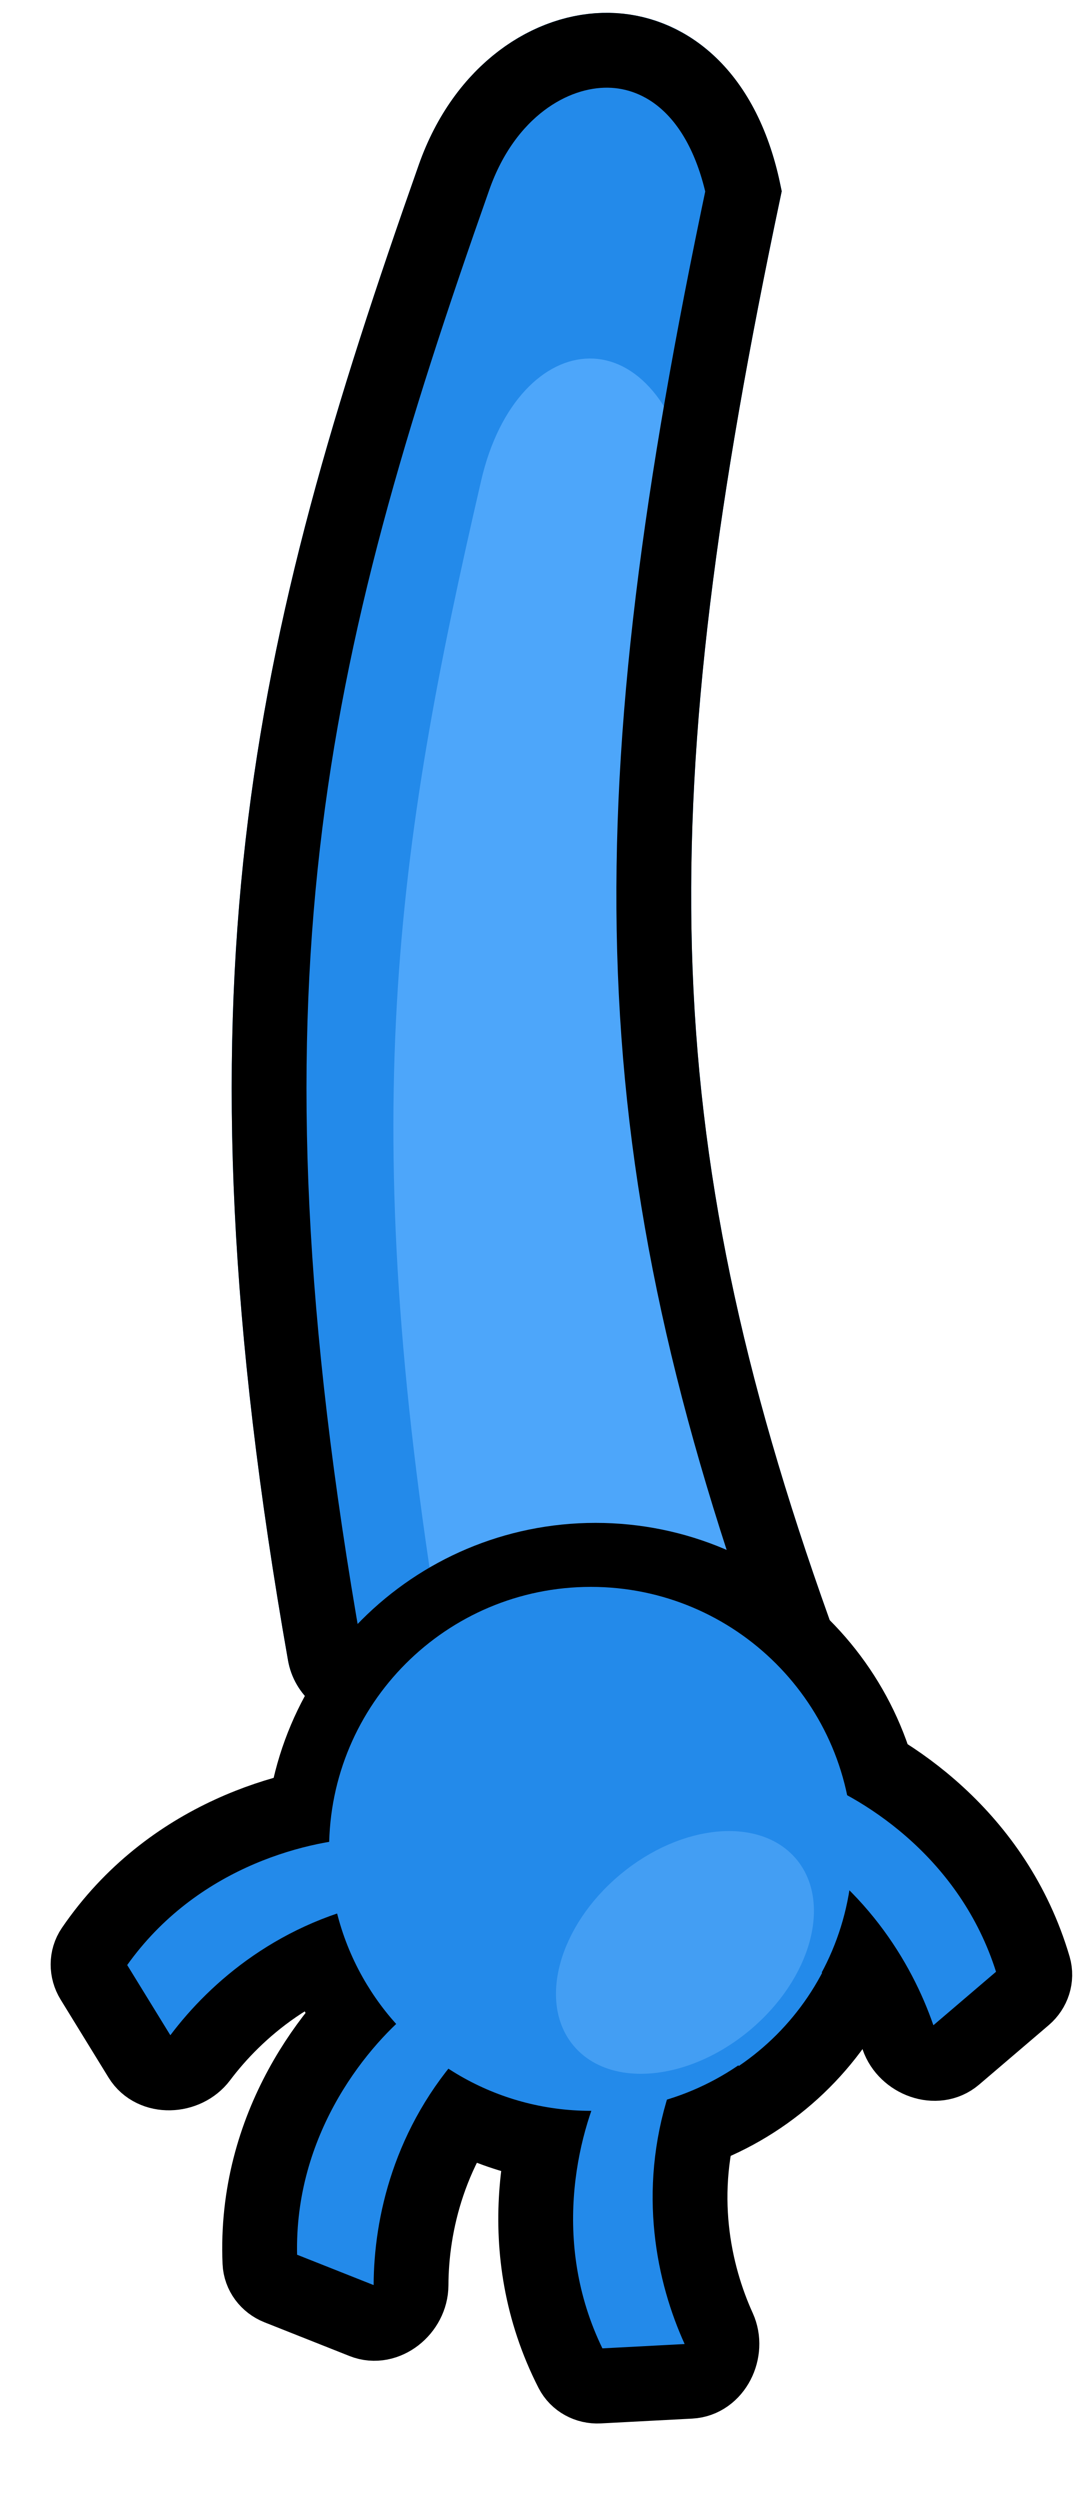 <svg width="73" height="167" viewBox="0 0 73 167" fill="none" xmlns="http://www.w3.org/2000/svg">
<path d="M28 11C16.688 43.035 11.337 65.995 19.255 110.917C19.672 113.284 21.741 115 24.146 115H50.691C54.208 115 56.625 111.463 55.439 108.153C43.774 75.577 43.675 53.248 52.256 12.786C49.212 -3.353 32.691 -2.286 28 11Z" fill="#238AEA"/>
<path d="M32.167 32.096C26.396 57.007 23.827 74.885 29.383 109.008C29.783 111.466 31.958 113.237 34.447 113.156L45.771 112.787C49.106 112.678 51.394 109.389 50.436 106.194C43.063 81.612 42.513 64.261 46.469 33.023C44.27 20.503 34.587 21.652 32.167 32.096Z" fill="#4DA6FA"/>
<path d="M30.357 11.832C24.72 27.799 20.63 41.335 18.9 56.411C17.172 71.474 17.788 88.195 21.717 110.483C21.921 111.641 22.939 112.5 24.146 112.5H50.691C52.423 112.5 53.706 110.73 53.086 108.995C47.187 92.522 44.175 78.531 43.756 63.496C43.341 48.62 45.468 32.839 49.703 12.771C48.261 5.953 44.273 3.421 40.702 3.358C36.853 3.29 32.406 6.031 30.357 11.832Z" stroke="black" stroke-width="5"/>
<path d="M39.813 143.434C50.64 143.434 59.417 134.657 59.417 123.829C59.417 113.002 50.64 104.225 39.813 104.225C28.985 104.225 20.208 113.002 20.208 123.829C20.208 127.545 21.239 131.012 23.029 133.968C26.468 139.648 32.7 143.434 39.813 143.434Z" fill="#238AEA" stroke="black" stroke-width="5"/>
<path d="M17.376 151.129C16.985 142.006 22.294 135.334 25.865 132.407C26.487 131.896 27.365 131.893 28.04 132.331L32.584 135.277C33.709 136.006 33.807 137.617 32.9 138.605C28.668 143.212 27.49 148.659 27.478 152.643C27.474 154.266 25.795 155.653 24.286 155.054L18.597 152.799C17.9 152.522 17.408 151.878 17.376 151.129Z" fill="#238AEA" stroke="black" stroke-width="5"/>
<path d="M6.203 130.188C11.352 122.647 19.599 120.482 24.212 120.275C25.016 120.239 25.72 120.762 25.999 121.517L27.875 126.596C28.339 127.855 27.454 129.204 26.136 129.452C19.988 130.609 15.783 134.265 13.388 137.45C12.413 138.747 10.238 138.852 9.387 137.47L6.181 132.257C5.788 131.618 5.78 130.807 6.203 130.188Z" fill="#238AEA" stroke="black" stroke-width="5"/>
<path d="M38.228 158.373C34.071 150.244 36.115 141.966 38.141 137.817C38.494 137.093 39.29 136.725 40.087 136.841L45.444 137.625C46.771 137.819 47.532 139.242 47.119 140.518C45.193 146.47 46.392 151.912 48.043 155.539C48.715 157.016 47.767 158.976 46.146 159.061L40.034 159.382C39.286 159.421 38.57 159.04 38.228 158.373Z" fill="#238AEA" stroke="black" stroke-width="5"/>
<path d="M69.103 131.397C66.525 122.638 59.345 118.039 55.019 116.423C54.265 116.141 53.434 116.422 52.936 117.055L49.588 121.31C48.759 122.364 49.187 123.92 50.364 124.562C55.858 127.555 58.733 132.328 60.032 136.095C60.56 137.63 62.597 138.399 63.832 137.345L68.487 133.372C69.057 132.885 69.314 132.116 69.103 131.397Z" fill="#238AEA" stroke="black" stroke-width="5"/>
<path d="M39.5 141C49.165 141 57 133.165 57 123.5C57 113.835 49.165 106 39.5 106C29.835 106 22 113.835 22 123.5C22 126.813 22.92 129.911 24.52 132.552C27.586 137.616 33.148 141 39.5 141Z" fill="#238AEA"/>
<path d="M50.129 135.61C54.242 132.172 55.634 127.06 53.238 124.192C50.841 121.325 45.563 121.788 41.449 125.226C37.335 128.665 35.943 133.777 38.34 136.645C39.161 137.628 40.321 138.219 41.657 138.434C44.218 138.845 47.425 137.87 50.129 135.61Z" fill="#439EF3"/>
</svg>
